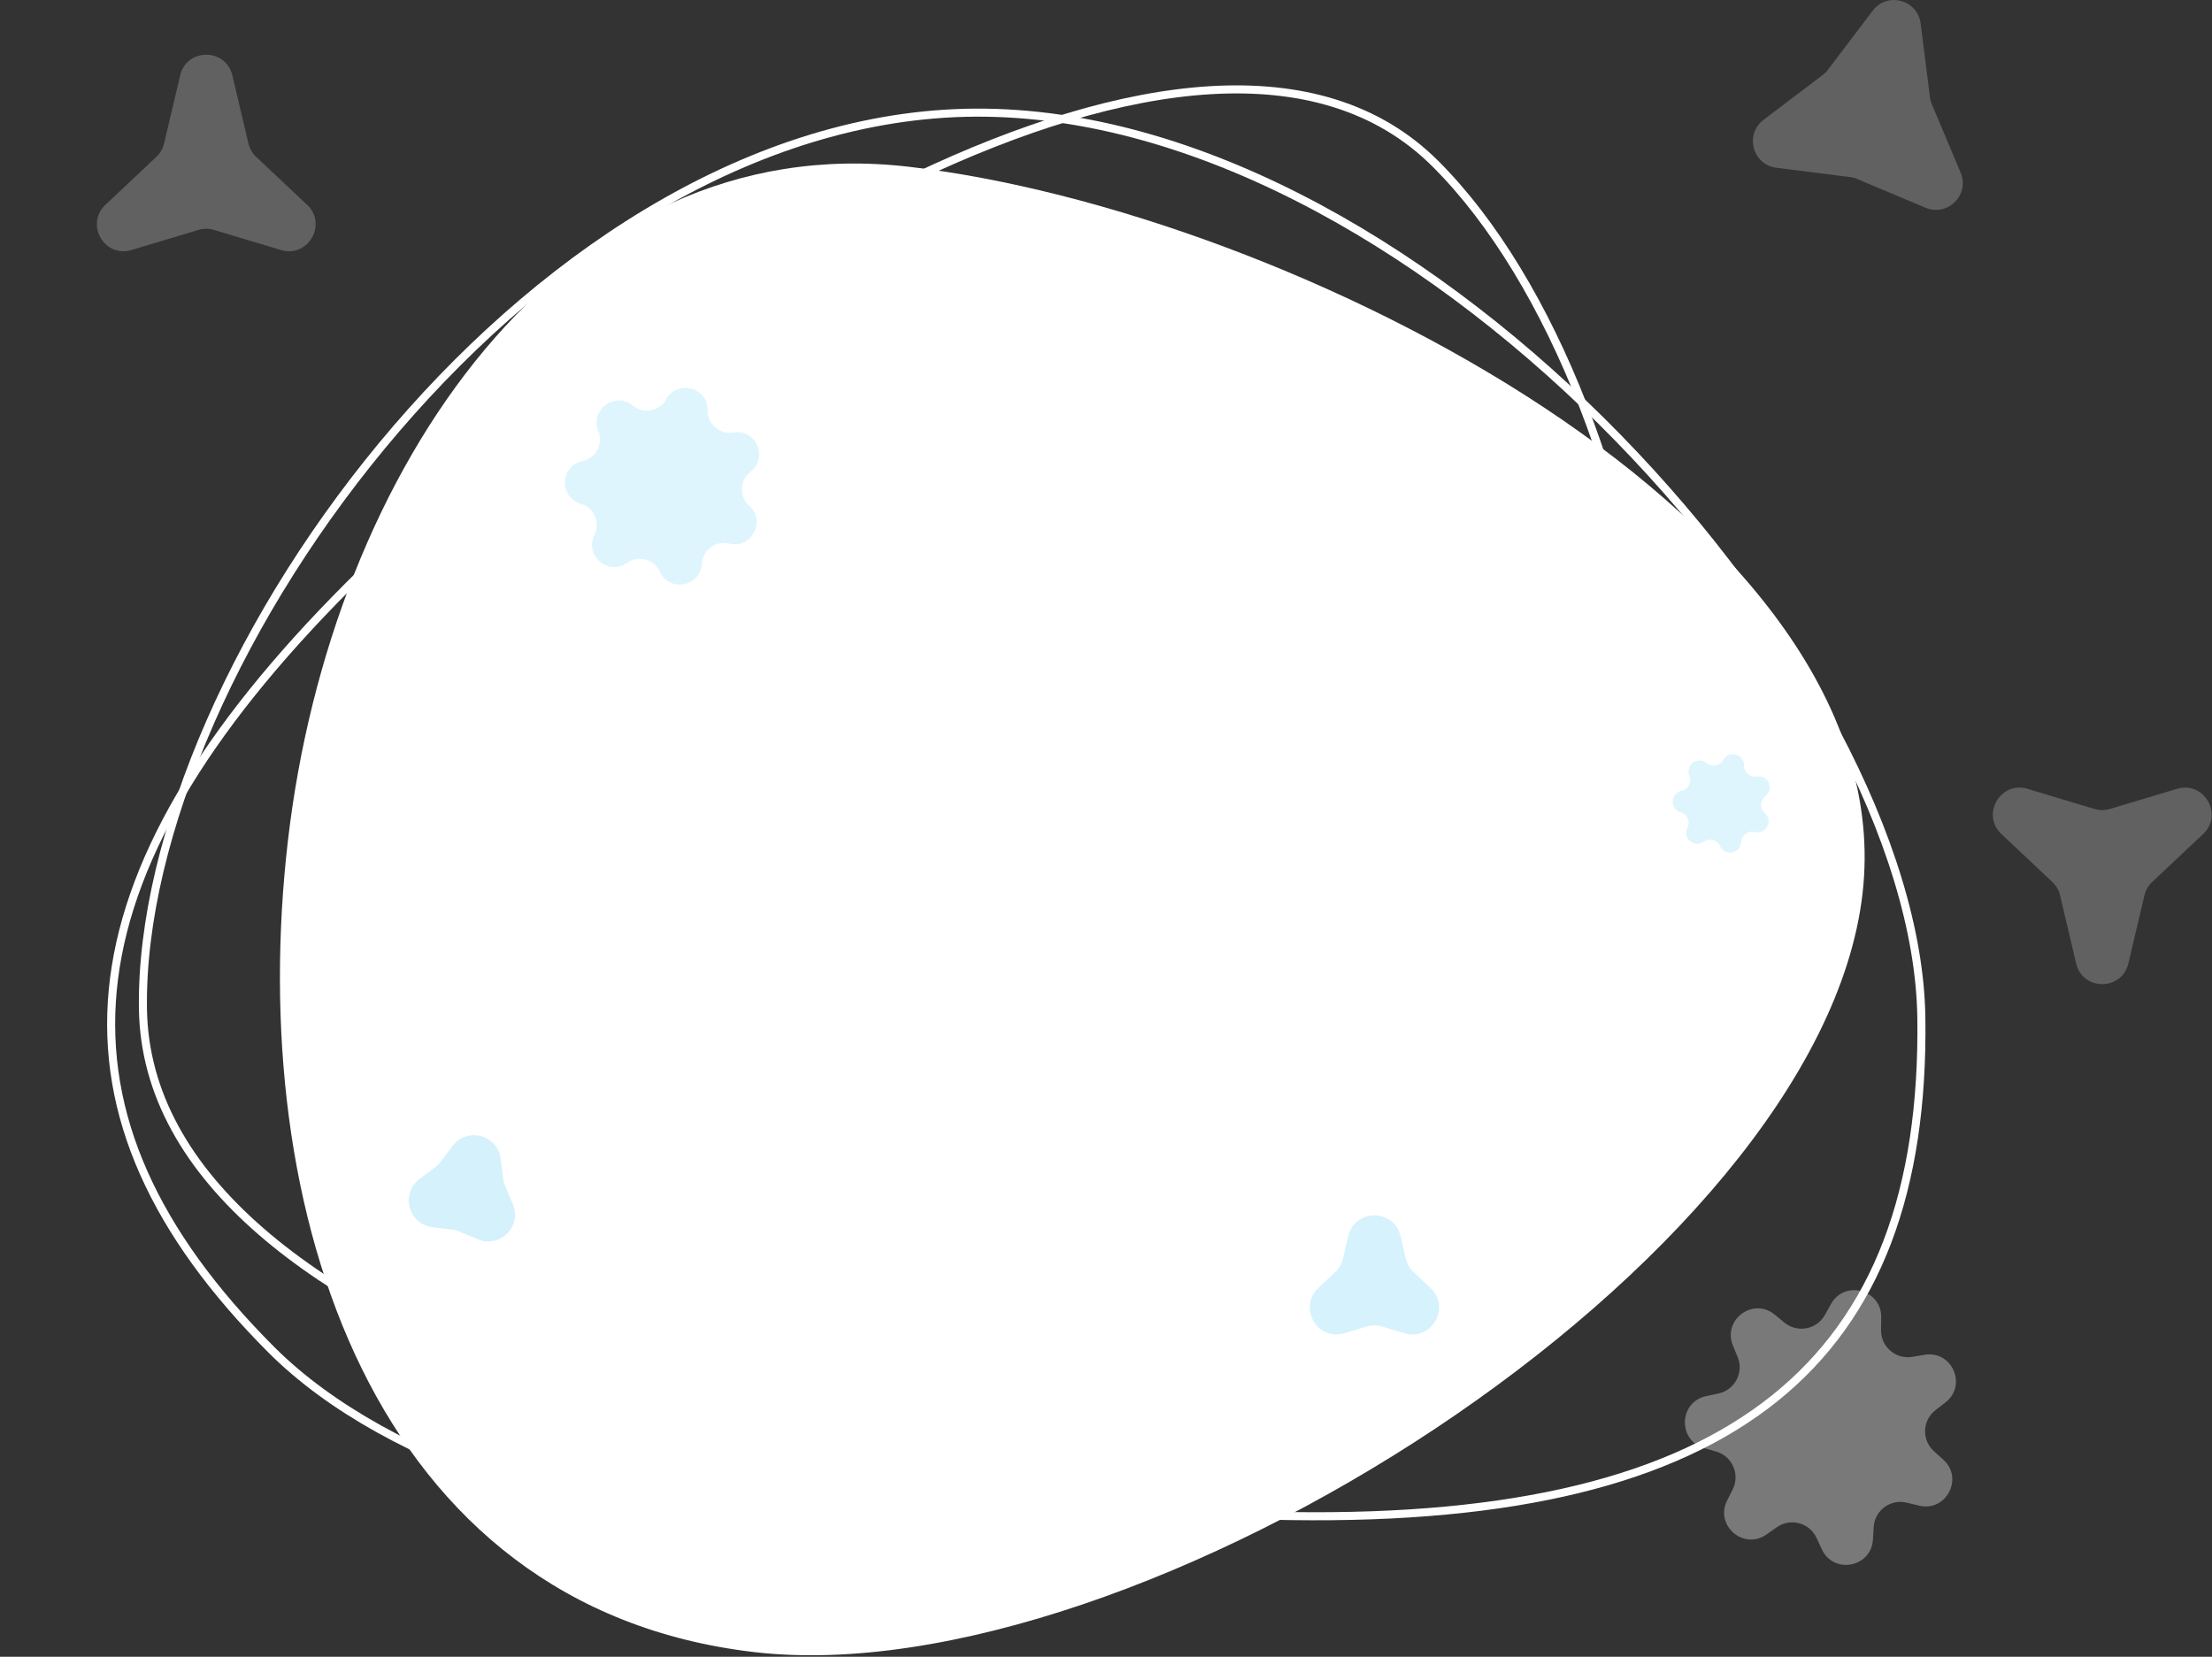 <svg xmlns="http://www.w3.org/2000/svg" width="825" height="618" fill="none"><rect width="100%" height="100%" fill="#333333" stroke="none"/><path fill="#fff" d="M694.647 333.432c-16.044 138.082-270.848 299.386-413.298 282.834C138.9 599.715 91.337 451.691 107.381 313.609 123.425 175.527 209.739 47.186 338.938 62.198 481.387 78.749 710.692 195.35 694.647 333.432Z"/><path stroke="#fff" stroke-width="3" d="M553.848 501.307c-54.541 54.54-145.781 77.017-234.55 74.817-88.791-2.2-174.529-29.073-218.025-72.569-43.695-43.695-63.637-87.648-59.22-134.191 4.426-46.624 33.324-96.216 88.181-151.073 54.861-54.861 134.608-115.98 211.538-152.41 38.468-18.218 76.139-30.218 109.588-32.233 33.423-2.014 62.512 5.941 84.067 27.496 43.551 43.552 75.555 126.256 82.909 211.91 7.354 85.654-9.982 173.746-64.488 228.253Z"/><path stroke="#fff" stroke-width="3" d="M367.692 42.035c82.579 1.167 169.359 53.196 235.807 121.308 66.47 68.134 112.187 151.94 113.096 216.196.912 64.539-16.584 111.488-54.723 142.073-38.21 30.642-97.411 45.087-180.43 43.913-83.022-1.174-189.804-16.441-276.007-47.568-43.105-15.566-80.966-35.062-108.138-58.667-27.153-23.589-43.535-51.186-43.986-83.034-.91-64.336 36.254-148.516 94.529-216.376C206.109 92.027 285.159 40.868 367.692 42.035Z"/><path fill="#99DEF9" fill-opacity=".32" d="M248.471 148.915c4.172-7.486 15.579-4.43 15.449 4.14-.078 5.145 4.523 9.104 9.598 8.26 8.455-1.406 13.178 9.418 6.396 14.659-4.071 3.147-4.298 9.213-.473 12.655 6.37 5.733.852 16.174-7.474 14.14-4.998-1.221-9.882 2.384-10.188 7.52-.511 8.555-12.115 10.751-15.716 2.974-2.161-4.67-8.025-6.241-12.231-3.278-7.008 4.935-15.959-2.768-12.123-10.433 2.302-4.601-.125-10.165-5.064-11.606-8.228-2.402-7.786-14.203.598-15.983 5.033-1.069 7.869-6.435 5.917-11.196-3.252-7.93 6.25-14.943 12.868-9.498 3.974 3.269 9.938 2.141 12.443-2.354ZM642.736 283.458c2.086-3.744 7.789-2.215 7.724 2.069a4.124 4.124 0 0 0 4.799 4.131c4.228-.704 6.589 4.709 3.198 7.329a4.124 4.124 0 0 0-.236 6.328c3.185 2.866.426 8.087-3.737 7.07a4.124 4.124 0 0 0-5.095 3.76c-.255 4.277-6.057 5.375-7.857 1.486a4.123 4.123 0 0 0-6.116-1.638c-3.504 2.467-7.979-1.384-6.062-5.217a4.123 4.123 0 0 0-2.532-5.803c-4.113-1.201-3.892-7.102.299-7.991a4.124 4.124 0 0 0 2.959-5.598c-1.626-3.965 3.125-7.472 6.434-4.749a4.125 4.125 0 0 0 6.222-1.177Z"/><path fill="#99DEF9" fill-opacity=".41" d="M533.526 480.447c7.68 7.235.373 19.89-9.732 16.857l-8.311-2.495a9.985 9.985 0 0 0-5.751 0l-8.311 2.495c-10.105 3.033-17.412-9.622-9.732-16.857l6.316-5.95a9.995 9.995 0 0 0 2.876-4.98l1.994-8.445c2.426-10.269 17.04-10.269 19.465 0l1.994 8.445a10.003 10.003 0 0 0 2.876 4.98l6.316 5.95Z"/><path fill="#99DEF9" fill-opacity=".42" d="M168.842 427.434c5.416-7.142 16.769-4.1 17.889 4.793l.935 7.424c.114.904.351 1.789.704 2.629l2.903 6.897c3.477 8.261-4.835 16.573-13.096 13.096l-6.897-2.903c-.84-.353-1.725-.59-2.629-.704l-7.424-.935c-8.893-1.12-11.935-12.473-4.793-17.889l5.961-4.522a9.972 9.972 0 0 0 1.925-1.925l4.522-5.961Z"/><path fill="#fff" fill-opacity=".23" d="M698.451 3.994c5.417-7.142 16.77-4.1 17.89 4.793l3.457 27.461c.114.905.351 1.79.705 2.63l10.736 25.511c3.477 8.261-4.834 16.573-13.096 13.096l-25.511-10.737c-.84-.353-1.725-.59-2.629-.704l-27.461-3.458c-8.894-1.119-11.936-12.473-4.794-17.889l22.053-16.725a10.005 10.005 0 0 0 1.926-1.925l16.724-22.053Z"/><path fill="#fff" fill-opacity=".34" d="M682.902 486.404c5.059-9.079 18.892-5.372 18.734 5.02l-.071 4.686c-.095 6.239 5.484 11.04 11.639 10.016l4.623-.769c10.253-1.705 15.979 11.421 7.756 17.777L721.875 526c-4.937 3.816-5.212 11.171-.574 15.345l3.483 3.135c7.726 6.953 1.034 19.614-9.062 17.148l-4.553-1.113c-6.061-1.48-11.984 2.891-12.355 9.119l-.279 4.678c-.619 10.375-14.691 13.037-19.057 3.606l-1.969-4.253c-2.622-5.662-9.732-7.567-14.833-3.974l-3.831 2.698c-8.498 5.985-19.353-3.357-14.701-12.651l2.097-4.191c2.792-5.58-.151-12.326-6.141-14.074l-4.498-1.313c-9.977-2.913-9.442-17.224.725-19.382l4.584-.973c6.104-1.296 9.543-7.804 7.175-13.577l-1.778-4.336c-3.944-9.615 7.579-18.12 15.605-11.517l3.619 2.978c4.819 3.964 12.051 2.595 15.089-2.855l2.281-4.094Z"/><path fill="#fff" fill-opacity=".23" d="M811.94 294.253c10.11-3.034 17.42 9.622 9.74 16.857l-19 17.896a9.977 9.977 0 0 0-2.88 4.98l-6 25.402c-2.42 10.268-17.036 10.268-19.461 0l-6-25.402a10.005 10.005 0 0 0-2.875-4.98l-18.999-17.896c-7.68-7.235-.373-19.891 9.733-16.857l24.998 7.505c1.874.563 3.874.563 5.754 0l24.99-7.505ZM114.535 76.403c7.68 7.235.373 19.89-9.732 16.857l-24.998-7.505a10.002 10.002 0 0 0-5.751 0L49.056 93.26c-10.106 3.034-17.413-9.622-9.732-16.857l18.998-17.896a9.996 9.996 0 0 0 2.875-4.981l6-25.401c2.425-10.269 17.039-10.269 19.464 0l6 25.4a10.004 10.004 0 0 0 2.875 4.982l18.999 17.896Z"/></svg>